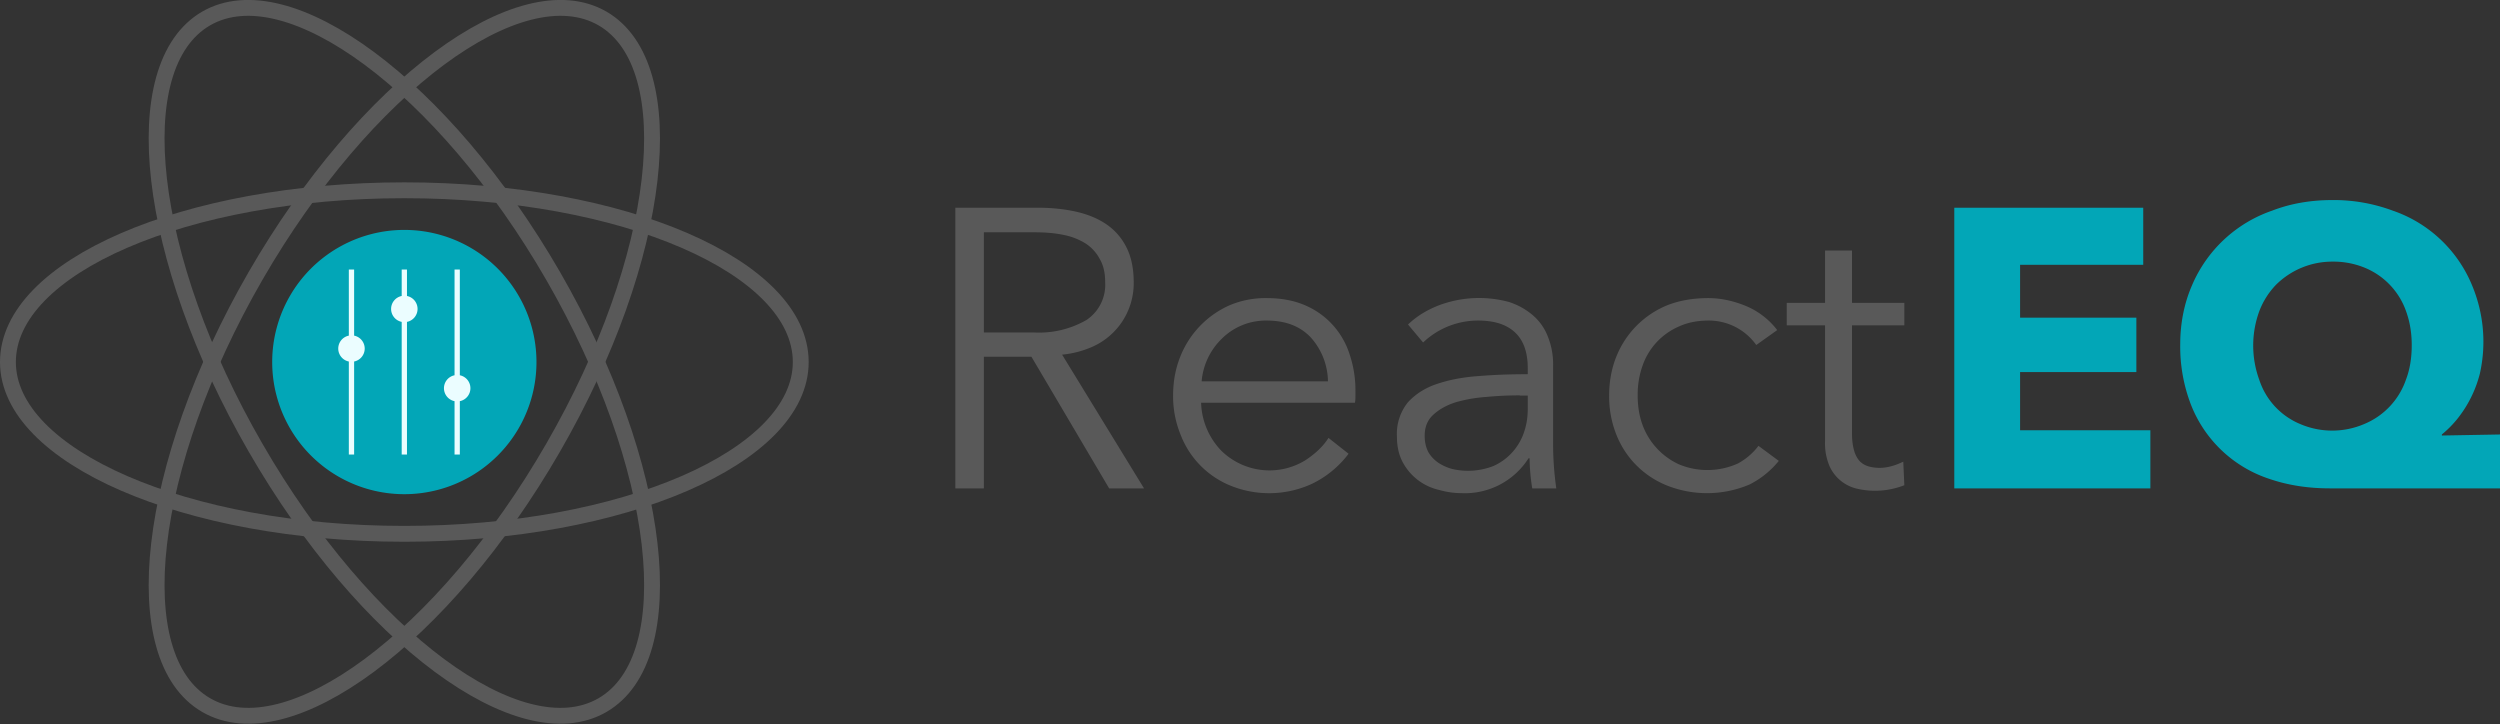 <svg xmlns="http://www.w3.org/2000/svg" width="946" height="274" viewBox="0 0 946 274">
  <rect x="0" y="0" width="946" height="274" fill="#333333" stroke="none"/>
  <g fill="none" fill-rule="evenodd">
    <path fill="#02A6B7" d="M203 137a50 50 0 1 1-100 0 50 50 0 0 1 100 0"/>
    <path stroke="#595959" stroke-width="6" d="M153 72c82.8 0 150 29 150 65 0 35.8-67.2 65-150 65S3 172.7 3 137c0-36 67.2-65 150-65z"/>
    <path stroke="#595959" stroke-width="6" d="M96.7 104.4C138.1 32.7 197-10.9 228 7c31 18 22.7 90.7-18.7 162.4C167.9 241.2 109 284.8 78 266.8c-31-18-22.7-90.6 18.7-162.4z"/>
    <path stroke="#595959" stroke-width="6" d="M96.7 169.4C138.1 241.2 197 284.8 228 266.8c31-18 22.7-90.6-18.7-162.4C167.9 32.7 109-10.9 78 7 47 25 55.3 97.7 96.7 169.4z"/>
    <path fill="#EBFDFF" d="M132 136.8a5 5 0 0 1 0-9.8v-25h2v25a5 5 0 0 1 0 9.8V172h-2v-35zm20-15a5 5 0 0 1 0-9.8v-10h2v10a5 5 0 0 1 0 9.8V172h-2v-50zm20 30a5 5 0 0 1 0-9.8v-40h2v40a5 5 0 0 1 0 9.8V172h-2v-20z"/>
    <path fill="#595959" d="M720.6 123.1h-19.8v41c0 2.6.3 4.7.8 6.4a10 10 0 0 0 2.1 4c1 1 2.1 1.6 3.4 2a16 16 0 0 0 8.6-.1c1.6-.4 3-1 4.5-1.7l.4 8.9a30.2 30.2 0 0 1-18 1.3 15.1 15.1 0 0 1-10.3-8.5 22 22 0 0 1-1.7-9.5v-43.8h-14.5v-8.5h14.5V94.8h10.2v19.8h19.8v8.5zm-56 7.5a22 22 0 0 0-18-9.3c-4.2 0-7.9.7-11.2 2.2a25.1 25.1 0 0 0-13.9 15 32.5 32.5 0 0 0-1.8 11.2c0 4 .6 7.7 1.8 11a26.4 26.4 0 0 0 13.8 15 28 28 0 0 0 22.5-.4c3-1.7 5.6-3.9 7.6-6.6l7.7 5.7a34 34 0 0 1-11 8.9 41.1 41.1 0 0 1-31.1.5 34.2 34.2 0 0 1-19.4-19.4 39.2 39.2 0 0 1-2.7-14.7c0-5.3.9-10.2 2.7-14.7a35 35 0 0 1 19.3-19.5c4.6-1.8 9.8-2.7 15.5-2.7 4.7 0 9.4 1 14.3 3a29 29 0 0 1 11.8 9.1l-8 5.7zm-89.5 19c-4.2 0-8.4.2-12.7.6-4.2.3-8 1-11.5 2-3.5 1.1-6.3 2.7-8.5 4.7s-3.3 4.6-3.3 8c0 2.4.5 4.5 1.4 6.2 1 1.7 2.3 3 3.9 4.1 1.6 1 3.3 1.8 5.3 2.3a26.3 26.3 0 0 0 15.5-1.2 21.4 21.4 0 0 0 11.4-12.5c1-2.8 1.5-5.8 1.5-8.9v-5.2h-3zm3-10.3c0-6-1.6-10.5-4.8-13.5-3.2-3-7.8-4.5-14-4.5a30.1 30.1 0 0 0-20.8 8.3l-5.7-6.8c3-2.9 6.7-5.3 11.5-7.2a43.2 43.2 0 0 1 26.8-1.3c3.3 1.1 6.2 2.7 8.7 4.8a20 20 0 0 1 5.8 8 28 28 0 0 1 2.1 11.2V169a120.9 120.9 0 0 0 1.2 15.8h-9.1a75 75 0 0 1-1-11.4h-.4a28.5 28.5 0 0 1-25.5 13.2c-2.7 0-5.5-.4-8.3-1.2a20.8 20.8 0 0 1-13.7-10.3c-1.5-2.7-2.3-6-2.3-9.9a19 19 0 0 1 4.1-12.9c2.8-3.1 6.5-5.5 11-7 4.7-1.6 10-2.6 15.9-3 6-.5 12.1-.7 18.5-.7v-2.3zm-75.6 5a25.4 25.4 0 0 0-6.4-16.5c-4-4.3-9.5-6.5-16.8-6.5a23.6 23.6 0 0 0-17.1 7 25.4 25.4 0 0 0-7.5 16h47.8zm10.4 3.3v2.2c0 .8 0 1.7-.2 2.6h-58.2a27.3 27.3 0 0 0 7.5 18 26 26 0 0 0 31.9 3.8c3.8-2.5 6.8-5.3 8.8-8.5l7.6 6a38 38 0 0 1-13.9 11.4 38.8 38.8 0 0 1-30.7.7 33.9 33.9 0 0 1-19-19.4 38.3 38.3 0 0 1-2.8-14.7c0-5.3.9-10.2 2.7-14.7a35.6 35.6 0 0 1 18.7-19.5 35 35 0 0 1 14-2.7c5.5 0 10.3.9 14.5 2.7a30 30 0 0 1 16.9 18.6c1.4 4.2 2.2 8.7 2.2 13.5zm-140.6-21.8h18.8a36 36 0 0 0 20-4.7 16 16 0 0 0 7.1-14.2c0-3.5-.6-6.4-2-8.8a16 16 0 0 0-5.3-5.9 24.6 24.6 0 0 0-8.4-3.3c-3.3-.7-7-1-11-1h-19.2v38zm0 59h-10.8V78.6h31.2c5.2 0 10 .5 14.5 1.5 4.4 1 8.3 2.6 11.5 4.8a23 23 0 0 1 7.6 8.8c1.8 3.6 2.7 8 2.7 13.2a26.3 26.3 0 0 1-16.3 24.6 37 37 0 0 1-10.8 2.7l31 50.6h-13.2L390.3 135h-18v49.7z"/>
    <path fill="#02A6B7" d="M912.6 130.6c0-4.6-.7-8.8-2.1-12.7a27.7 27.7 0 0 0-15.7-16.6 31.2 31.2 0 0 0-12.2-2.3 30.2 30.2 0 0 0-21.4 8.8 29.6 29.6 0 0 0-6.3 10 37.8 37.8 0 0 0 0 25.9 27.3 27.3 0 0 0 15.6 16.8 30.7 30.7 0 0 0 24 0 28 28 0 0 0 15.9-16.8c1.5-3.9 2.2-8.3 2.2-13zm-30.9 54.2c-8.4 0-16-1.2-23-3.6a47.9 47.9 0 0 1-29.5-27.7 61 61 0 0 1-4.2-23.2c0-8 1.5-15.5 4.4-22.2a51 51 0 0 1 30.4-28.4c7-2.7 14.6-4 22.8-4a64 64 0 0 1 22.8 4 50 50 0 0 1 30 28.2 55.2 55.2 0 0 1 3 33.4 45.2 45.2 0 0 1-8.7 17.4 40.2 40.2 0 0 1-5.7 5.7v.4l22.4-.4v20.4h-64.7zm-142.2 0V78.6H811v21.6h-46.6v20h44v20.6h-44v22h49.3v22h-74z"/>
  </g>
</svg>
